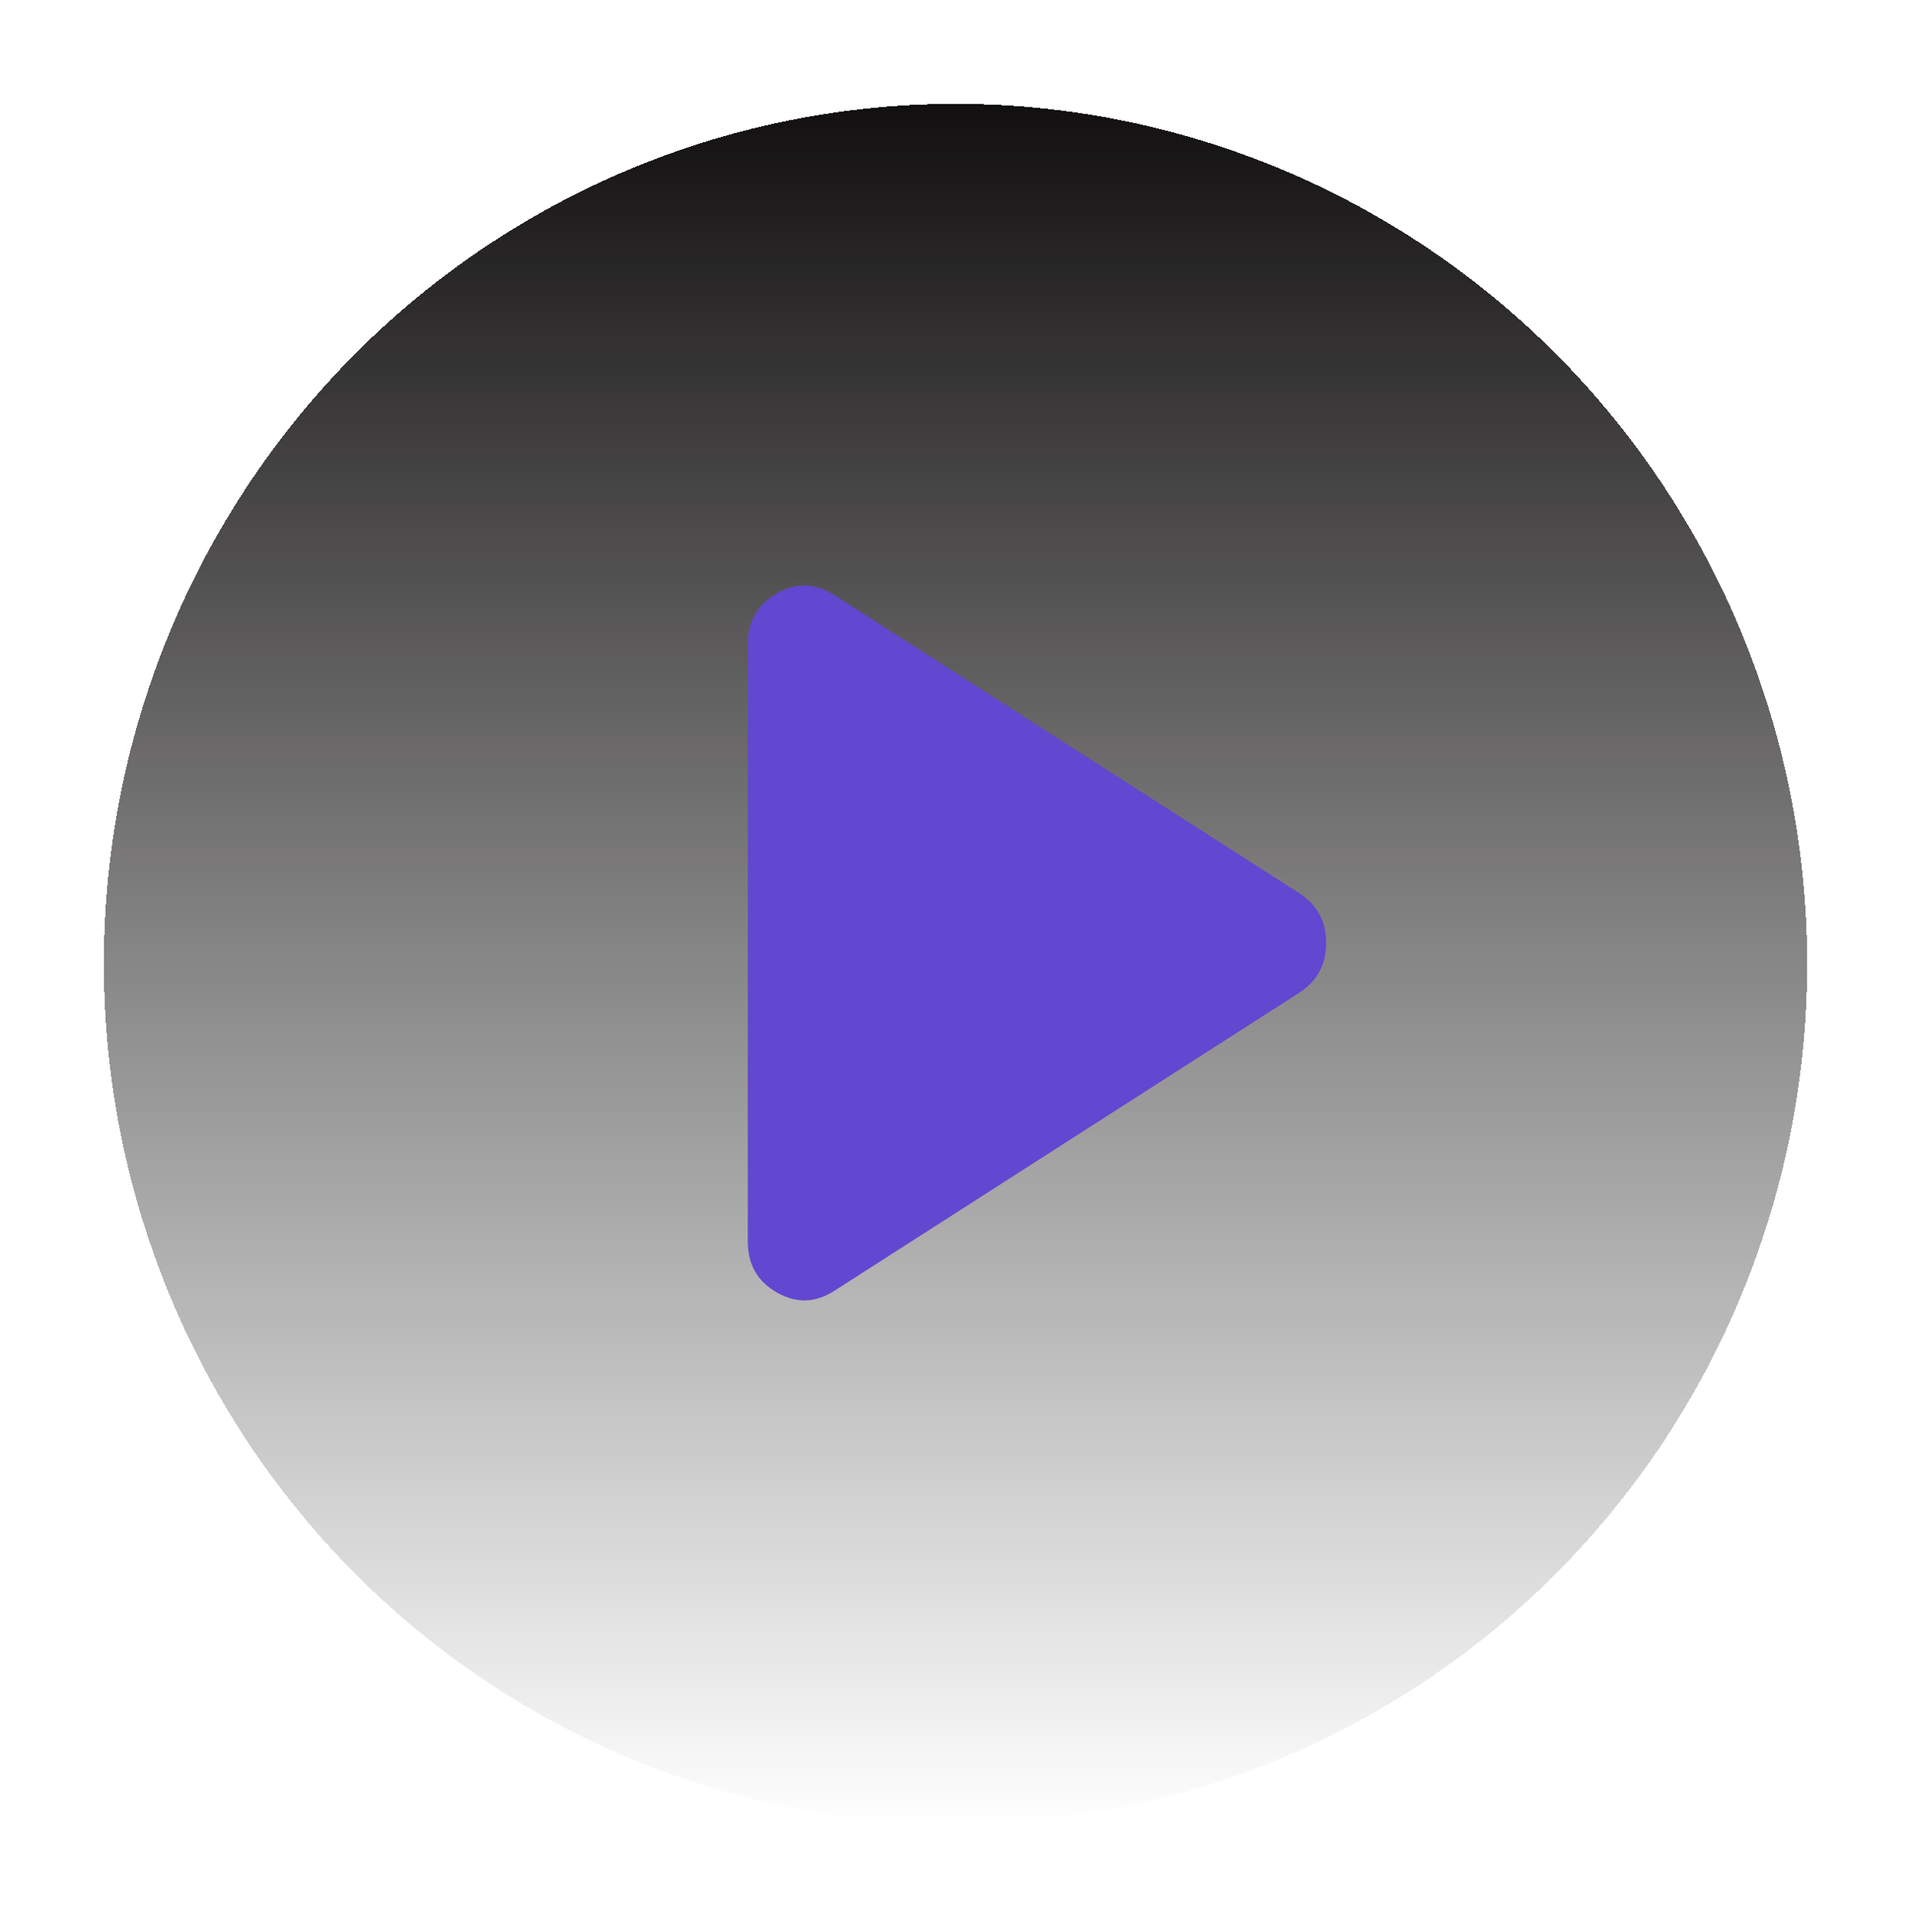 <svg width="92" height="93" viewBox="0 0 92 93" fill="none" xmlns="http://www.w3.org/2000/svg">
<g filter="url(#filter0_d_304_1355)">
<ellipse cx="47" cy="45.388" rx="41" ry="41.388" fill="url(#paint0_linear_304_1355)" shape-rendering="crispEdges"/>
</g>
<path d="M40.194 62.114C39.277 62.715 38.349 62.749 37.408 62.216C36.469 61.685 36 60.864 36 59.754V31.022C36 29.912 36.469 29.09 37.408 28.557C38.349 28.026 39.277 28.061 40.194 28.663L62.606 43.028C63.431 43.584 63.844 44.37 63.844 45.388C63.844 46.406 63.431 47.192 62.606 47.748L40.194 62.114Z" fill="#6247D1"/>
<defs>
<filter id="filter0_d_304_1355" x="0" y="0" width="92" height="92.776" filterUnits="userSpaceOnUse" color-interpolation-filters="sRGB">
<feFlood flood-opacity="0" result="BackgroundImageFix"/>
<feColorMatrix in="SourceAlpha" type="matrix" values="0 0 0 0 0 0 0 0 0 0 0 0 0 0 0 0 0 0 127 0" result="hardAlpha"/>
<feOffset dx="-1" dy="1"/>
<feGaussianBlur stdDeviation="2.5"/>
<feComposite in2="hardAlpha" operator="out"/>
<feColorMatrix type="matrix" values="0 0 0 0 0 0 0 0 0 0 0 0 0 0 0 0 0 0 0.25 0"/>
<feBlend mode="normal" in2="BackgroundImageFix" result="effect1_dropShadow_304_1355"/>
<feBlend mode="normal" in="SourceGraphic" in2="effect1_dropShadow_304_1355" result="shape"/>
</filter>
<linearGradient id="paint0_linear_304_1355" x1="47" y1="4" x2="47" y2="86.776" gradientUnits="userSpaceOnUse">
<stop stop-color="#110F10"/>
<stop offset="1" stop-color="#110F10" stop-opacity="0"/>
</linearGradient>
</defs>
</svg>
